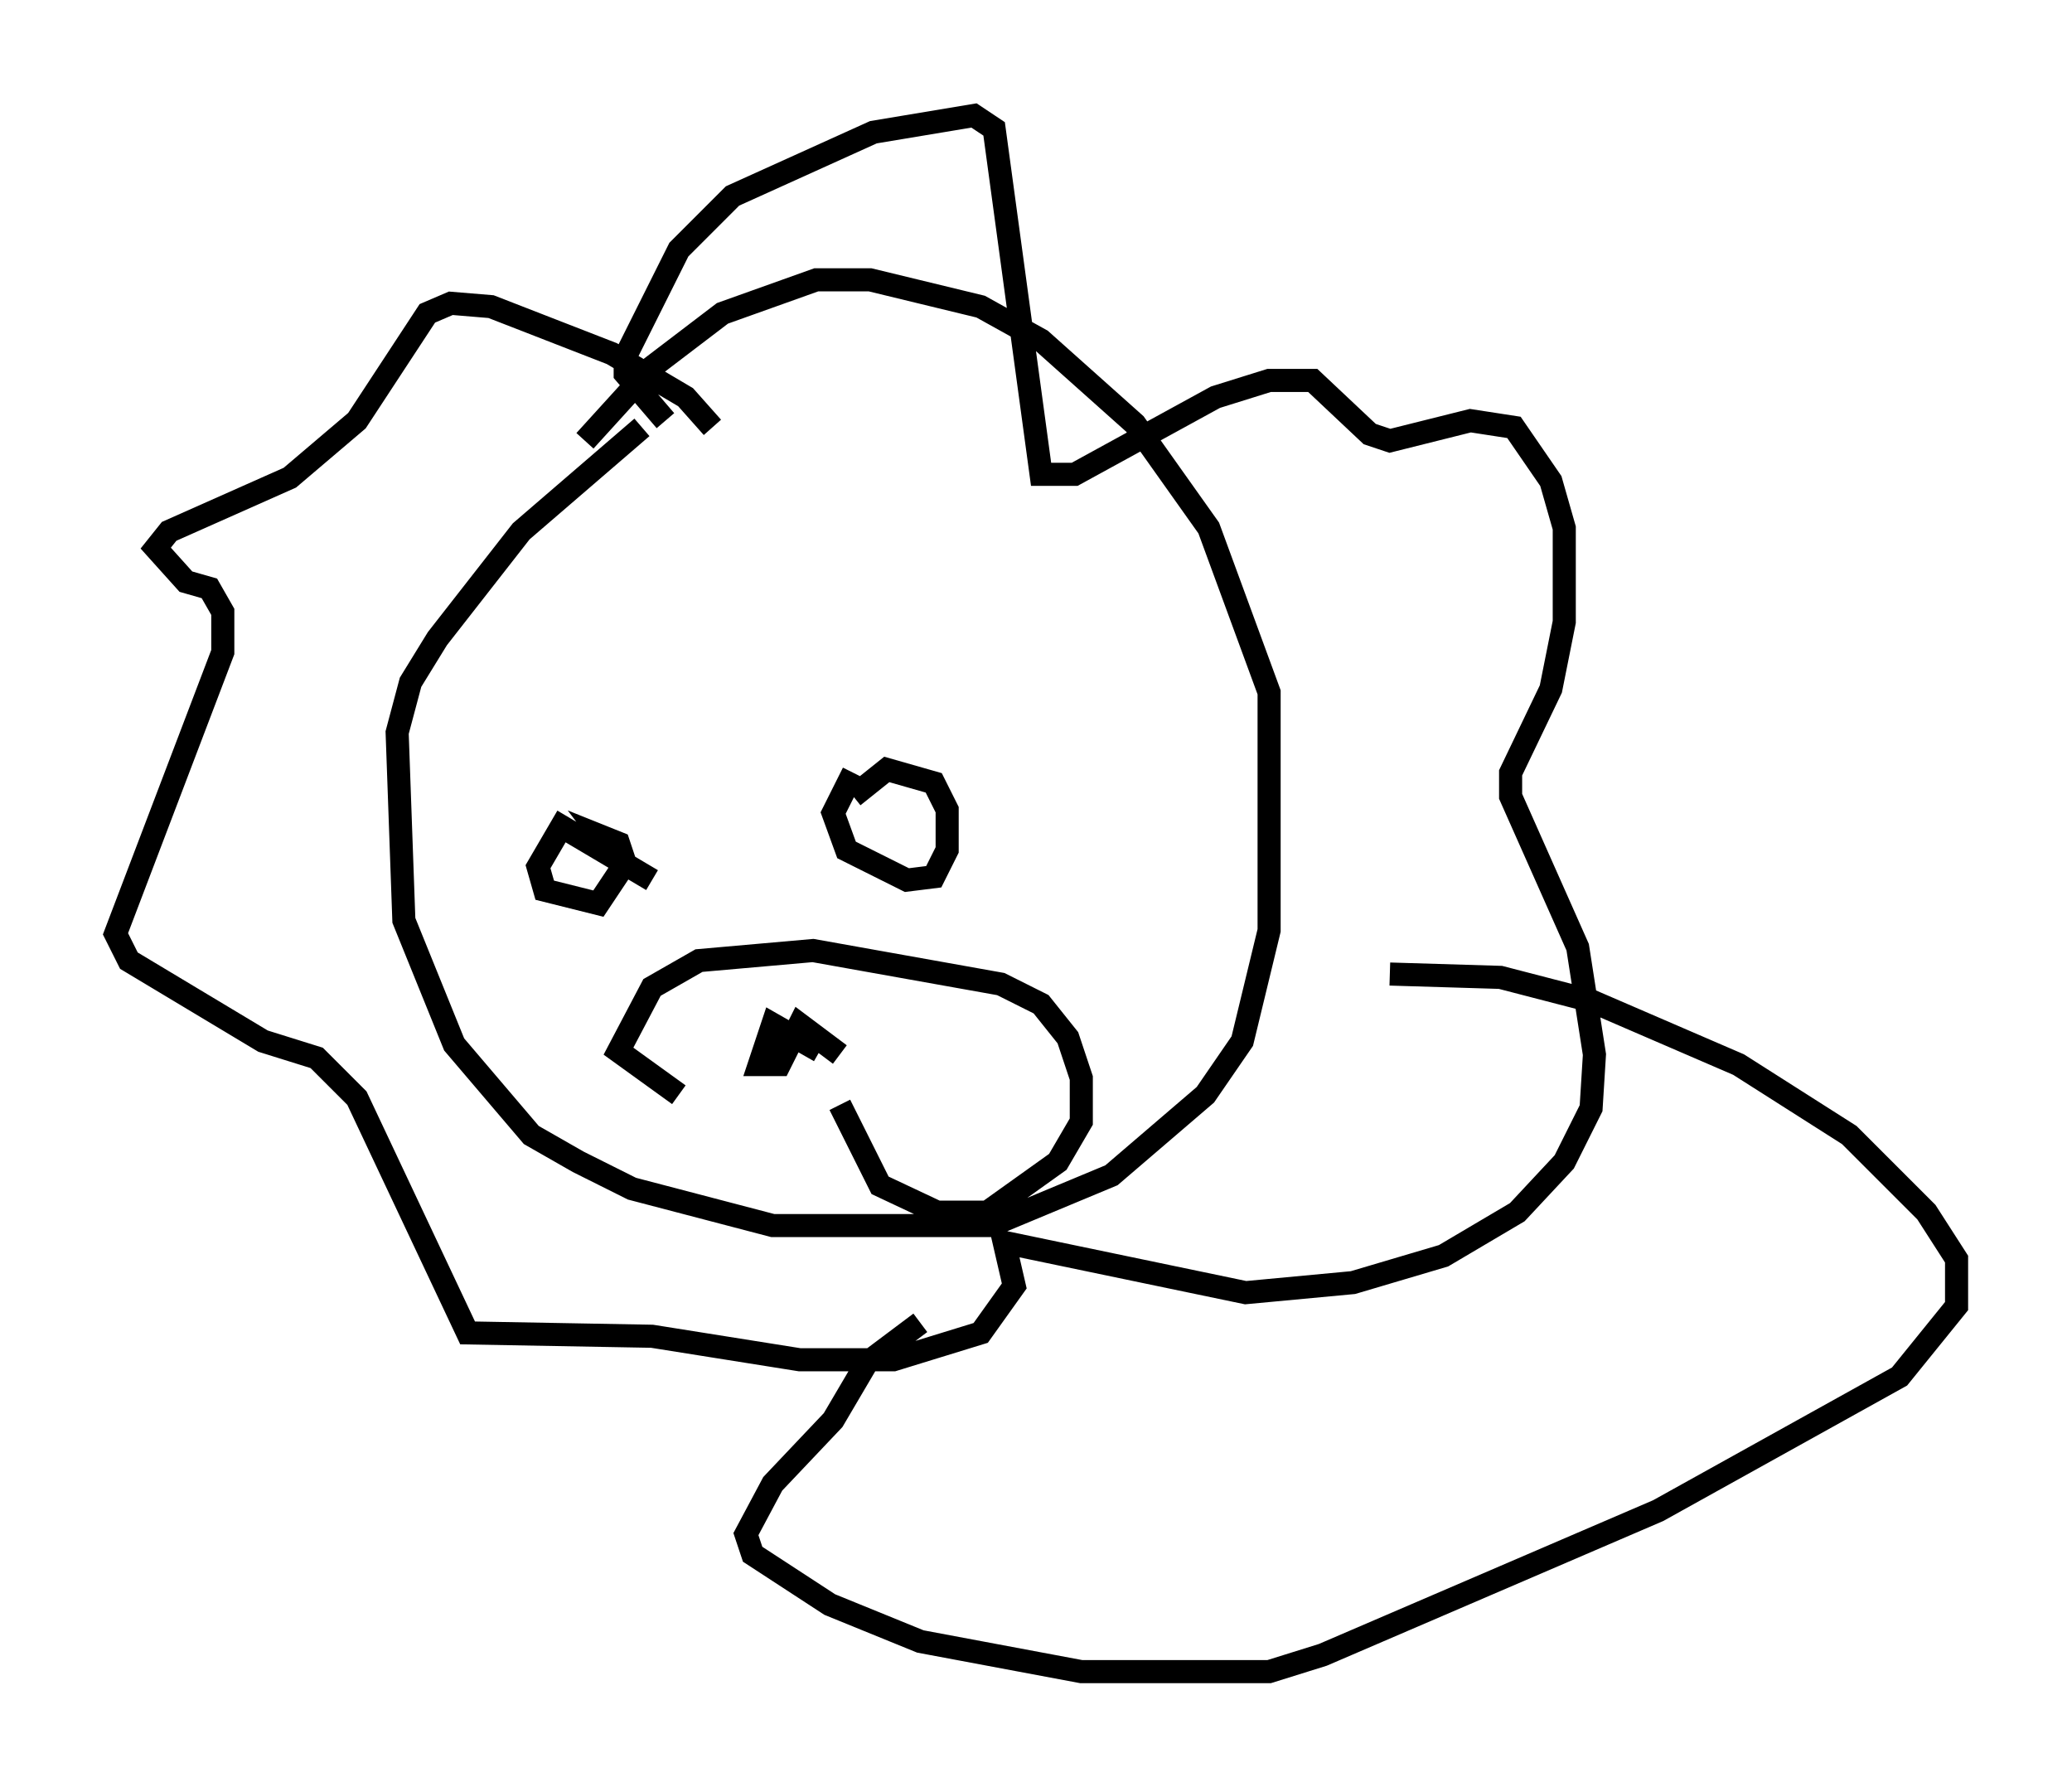 <?xml version="1.0" encoding="utf-8" ?>
<svg baseProfile="full" height="77.397" version="1.1" width="89.743" xmlns="http://www.w3.org/2000/svg" xmlns:ev="http://www.w3.org/2001/xml-events" xmlns:xlink="http://www.w3.org/1999/xlink"><defs /><rect fill="white" height="77.397" width="89.743" x="0" y="0" /><path d="M33.614, 17.056 m-5.81, 1.453 l-5.229, 4.503 -3.631, 4.648 l-1.162, 1.888 -0.581, 2.179 l0.291, 8.134 2.179, 5.374 l3.341, 3.922 2.034, 1.162 l2.324, 1.162 6.101, 1.598 l9.441, 0.0 5.229, -2.179 l4.067, -3.486 1.598, -2.324 l1.162, -4.793 0.0, -10.313 l-2.615, -7.117 -3.196, -4.503 l-4.067, -3.631 -2.615, -1.453 l-4.793, -1.162 -2.324, 0.0 l-4.067, 1.453 -3.05, 2.324 l-2.905, 3.196 m3.486, -0.872 l-1.743, -2.034 0.0, -0.726 l2.324, -4.648 2.324, -2.324 l6.101, -2.76 4.358, -0.726 l0.872, 0.581 2.034, 14.961 l1.453, 0.0 6.101, -3.341 l2.324, -0.726 1.888, 0.0 l2.469, 2.324 0.872, 0.291 l3.486, -0.872 1.888, 0.291 l1.598, 2.324 0.581, 2.034 l0.0, 4.067 -0.581, 2.905 l-1.743, 3.631 0.0, 1.017 l2.905, 6.536 0.726, 4.648 l-0.145, 2.324 -1.162, 2.324 l-2.034, 2.179 -3.196, 1.888 l-3.922, 1.162 -4.648, 0.436 l-10.458, -2.179 0.436, 1.888 l-1.453, 2.034 -3.777, 1.162 l-4.067, 0.0 -6.391, -1.017 l-7.989, -0.145 -4.793, -10.168 l-1.743, -1.743 -2.324, -0.726 l-5.81, -3.486 -0.581, -1.162 l4.648, -12.201 0.0, -1.743 l-0.581, -1.017 -1.017, -0.291 l-1.307, -1.453 0.581, -0.726 l5.229, -2.324 2.905, -2.469 l3.05, -4.648 1.017, -0.436 l1.743, 0.145 5.229, 2.034 l3.196, 1.888 1.162, 1.307 m-2.615, 19.609 l-3.922, -2.324 -1.017, 1.743 l0.291, 1.017 2.324, 0.581 l1.162, -1.743 -0.291, -0.872 l-0.726, -0.291 0.436, 0.581 m10.458, -3.341 l-0.872, 1.743 0.581, 1.598 l2.615, 1.307 1.162, -0.145 l0.581, -1.162 0.0, -1.743 l-0.581, -1.162 -2.034, -0.581 l-1.453, 1.162 m-7.553, 12.927 l-2.615, -1.888 1.453, -2.76 l2.034, -1.162 4.939, -0.436 l8.134, 1.453 1.743, 0.872 l1.162, 1.453 0.581, 1.743 l0.0, 1.888 -1.017, 1.743 l-3.05, 2.179 -2.179, 0.0 l-2.469, -1.162 -1.743, -3.486 m-0.872, -2.324 l-2.034, -1.162 -0.581, 1.743 l0.872, 0.0 0.872, -1.743 l1.743, 1.307 m8.425, 11.765 l0.0, 0.0 m-4.939, -0.145 l-2.324, 1.743 -1.453, 2.469 l-2.615, 2.76 -1.162, 2.179 l0.291, 0.872 3.341, 2.179 l3.922, 1.598 6.972, 1.307 l8.134, 0.0 2.324, -0.726 l14.525, -6.246 10.458, -5.81 l2.469, -3.05 0.0, -2.034 l-1.307, -2.034 -3.341, -3.341 l-4.793, -3.05 -6.391, -2.76 l-3.922, -1.017 -4.793, -0.145 " fill="none" stroke="black" stroke-width="1" /></svg>